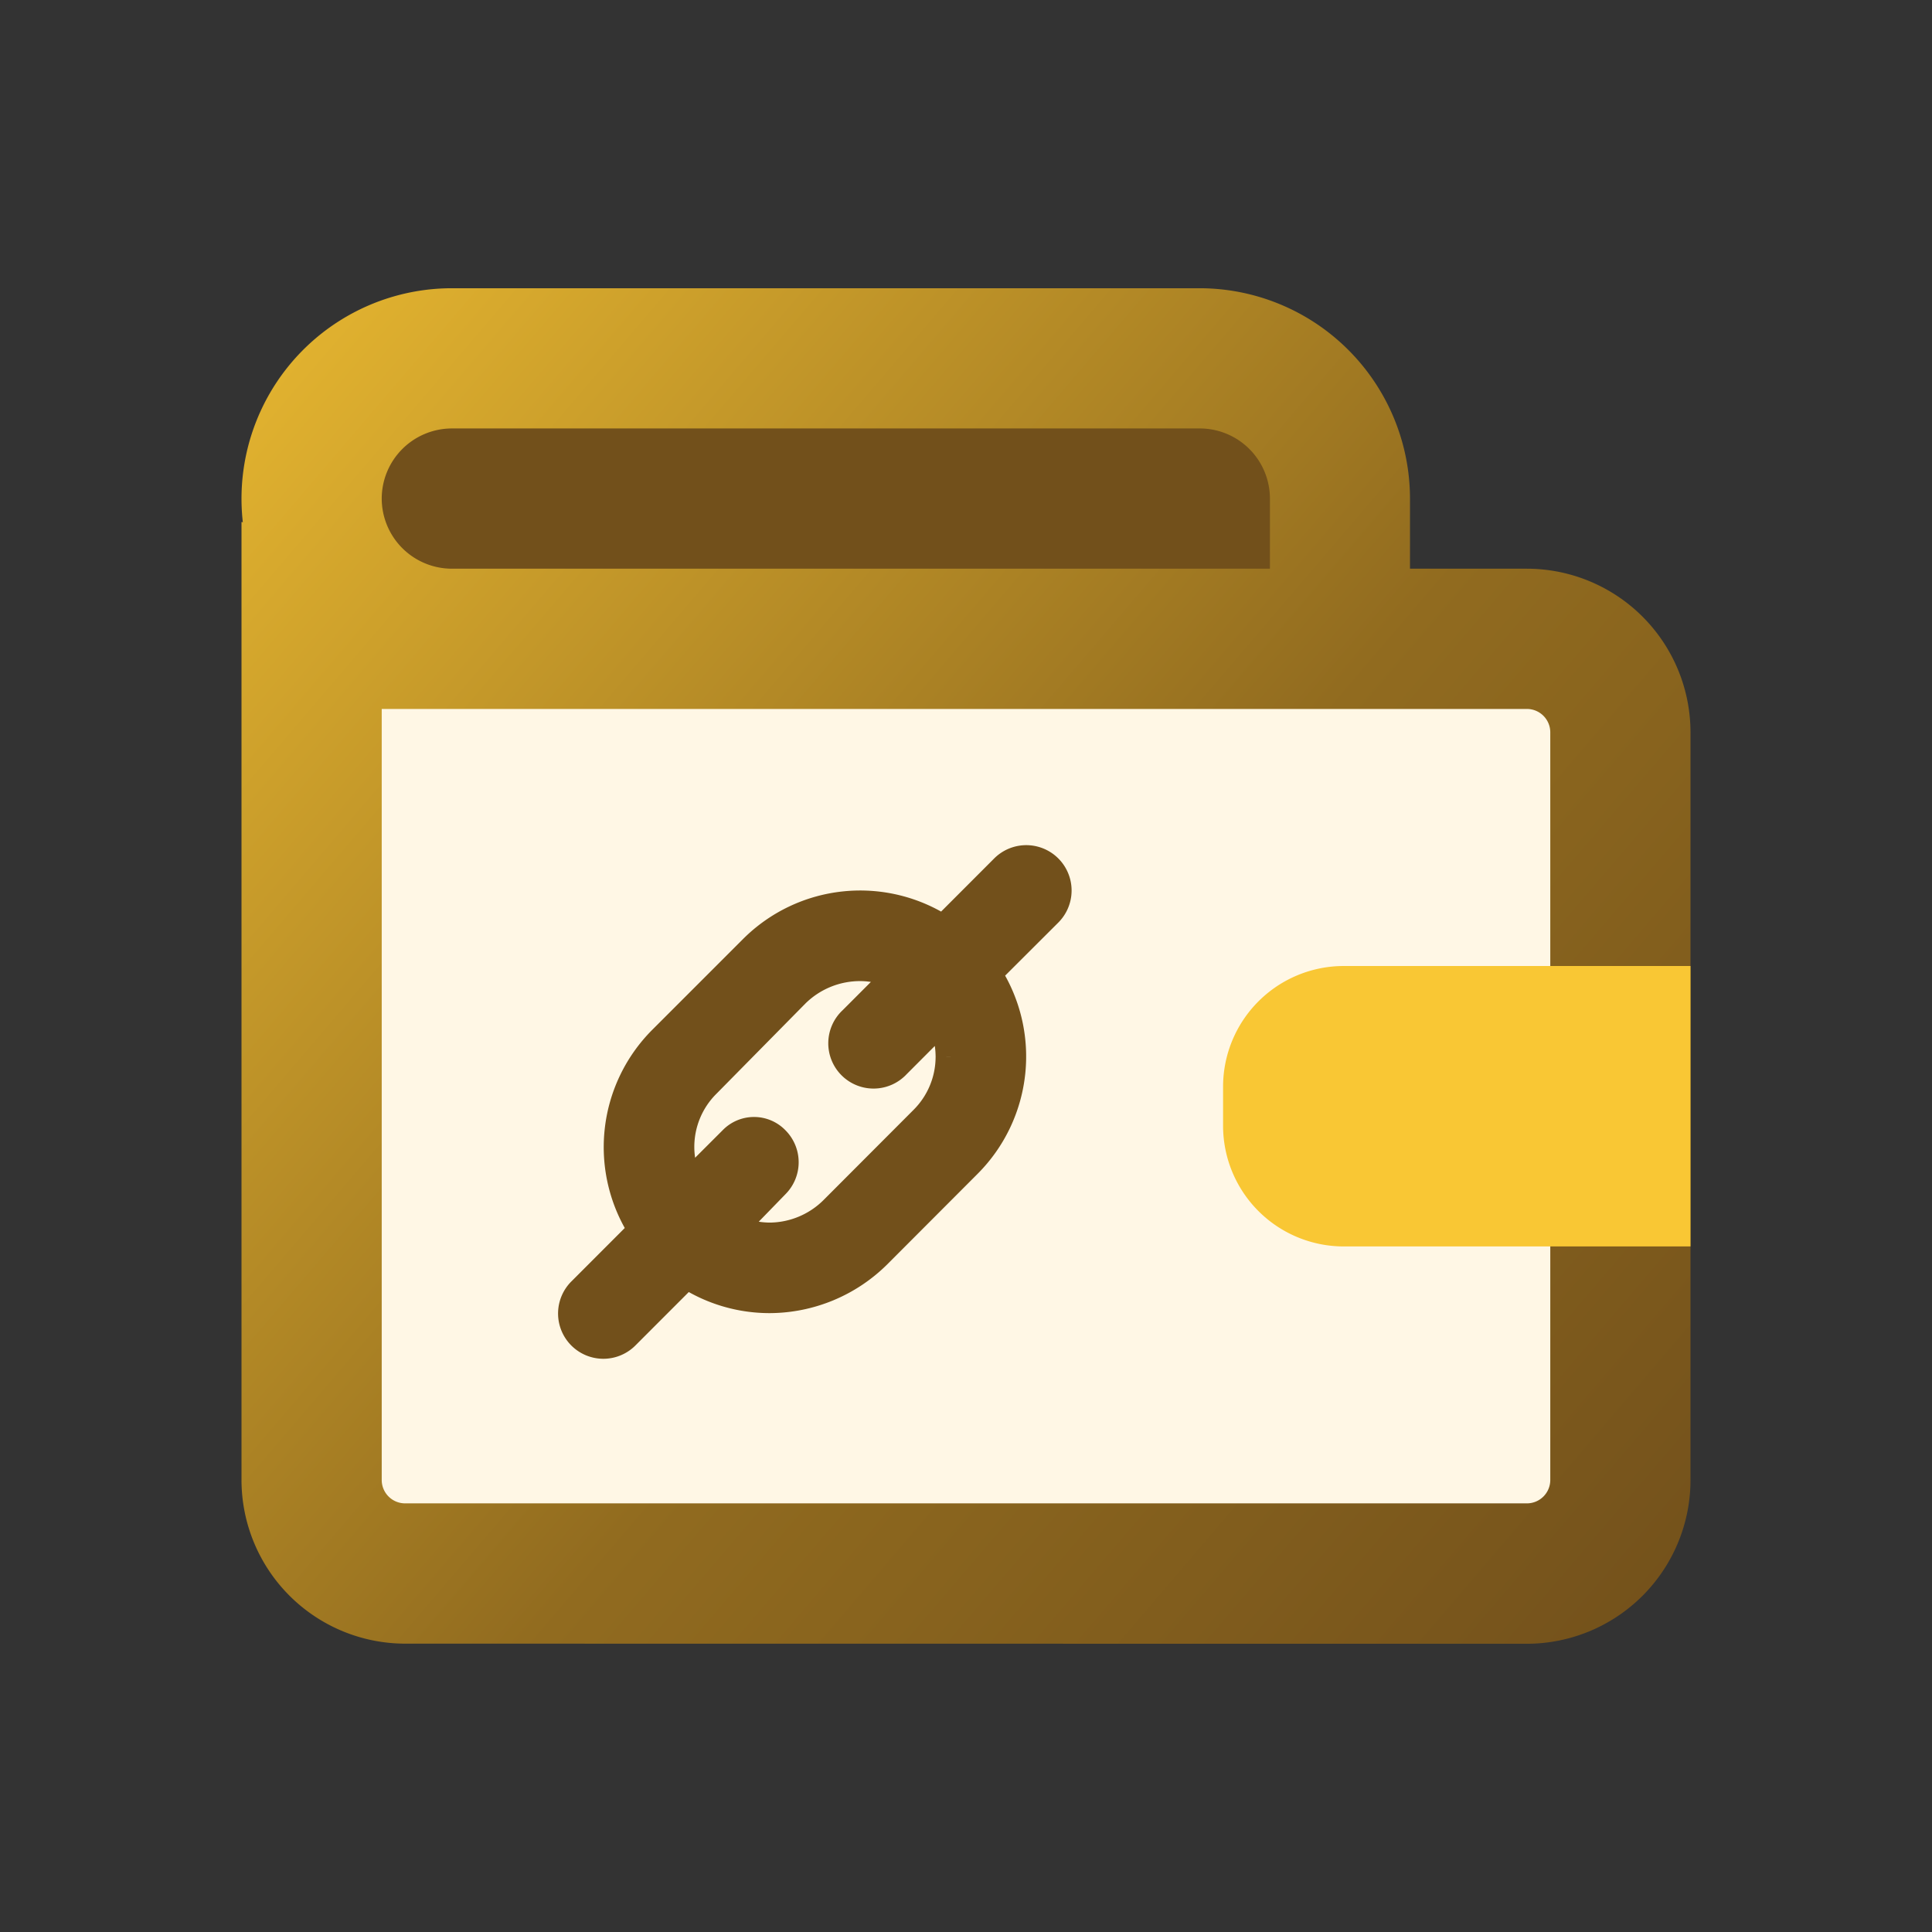 <svg xmlns="http://www.w3.org/2000/svg" xmlns:xlink="http://www.w3.org/1999/xlink" width="64" height="64" viewBox="0 0 64 64">
  <rect x="0" y="0" width="64" height="64" fill="#333333" stroke="none"/>
  <defs>
    <linearGradient id="linear-gradient" x1="-0.014" x2="1" y2="1" gradientUnits="objectBoundingBox">
      <stop offset="0" stop-color="#f3e0b8"/>
      <stop offset="0.134" stop-color="#f9c734"/>
      <stop offset="0.657" stop-color="#916b1f"/>
      <stop offset="1" stop-color="#72501b"/>
    </linearGradient>
  </defs>
  <g id="funtion_ic_wallet" transform="translate(-1420 -1528.5)">
    <rect id="Rectangle_6171" data-name="Rectangle 6171" width="64" height="64" transform="translate(1420 1528.5)" fill="none"/>
    <rect id="Rectangle_6255" data-name="Rectangle 6255" width="32.516" height="9.29" transform="translate(1431.098 1541.145)" fill="#72501b"/>
    <rect id="Rectangle_6256" data-name="Rectangle 6256" width="41.806" height="29.419" transform="translate(1431.098 1550.435)" fill="#fff7e5"/>
    <path id="Union_42" data-name="Union 42" d="M5.42,44.9A5.426,5.426,0,0,1,0,39.484V7.742l.044.011A6.972,6.972,0,0,1,6.968,0H31.742a6.976,6.976,0,0,1,6.966,6.968V9.291H42.58A5.424,5.424,0,0,1,48,14.71V39.484a5.426,5.426,0,0,1-5.42,5.42Zm-.775-5.42a.775.775,0,0,0,.775.773H42.58a.775.775,0,0,0,.775-.773V14.71a.775.775,0,0,0-.775-.773H4.645Zm0-32.516A2.327,2.327,0,0,0,6.968,9.291h27.1V6.968a2.325,2.325,0,0,0-2.322-2.323H6.968A2.327,2.327,0,0,0,4.645,6.968Z" transform="translate(1428 1538.048)" fill="url(#linear-gradient)"/>
    <path id="Rectangle_6257" data-name="Rectangle 6257" d="M4,0H15.484a0,0,0,0,1,0,0V9.29a0,0,0,0,1,0,0H4a4,4,0,0,1-4-4V4A4,4,0,0,1,4,0Z" transform="translate(1460.516 1560.5)" fill="#f9c734"/>
    <path id="Path_18529" data-name="Path 18529" d="M104.493,98.5a2.981,2.981,0,0,1-.879,2.121l-2.994,3a3.058,3.058,0,0,1-2.121.879,2.986,2.986,0,0,1-1.285-.3l1.45-1.492a1,1,0,0,0,0-1.414.95.95,0,0,0-1.372,0L95.8,102.785a2.943,2.943,0,0,1-.3-1.285,2.981,2.981,0,0,1,.879-2.121l2.958-3A3.079,3.079,0,0,1,101.5,95.5a2.977,2.977,0,0,1,1.283.3l-1.522,1.524a1,1,0,1,0,1.412,1.414l1.52-1.524a2.943,2.943,0,0,1,.3,1.285m1.793-6.207-2.035,2.037a4.989,4.989,0,0,0-6.287.635l-3,3a5,5,0,0,0-.637,6.291l-2.035,2.037a1,1,0,1,0,1.414,1.414l2.035-2.037a4.978,4.978,0,0,0,2.758.83,5.056,5.056,0,0,0,3.535-1.465l2.994-3a5,5,0,0,0,.637-6.291l2.041-2.037a1,1,0,1,0-1.42-1.414Z" transform="translate(1347 1465)" fill="#72501b" stroke="#72501b" stroke-width="1"/>
  </g>
</svg>
